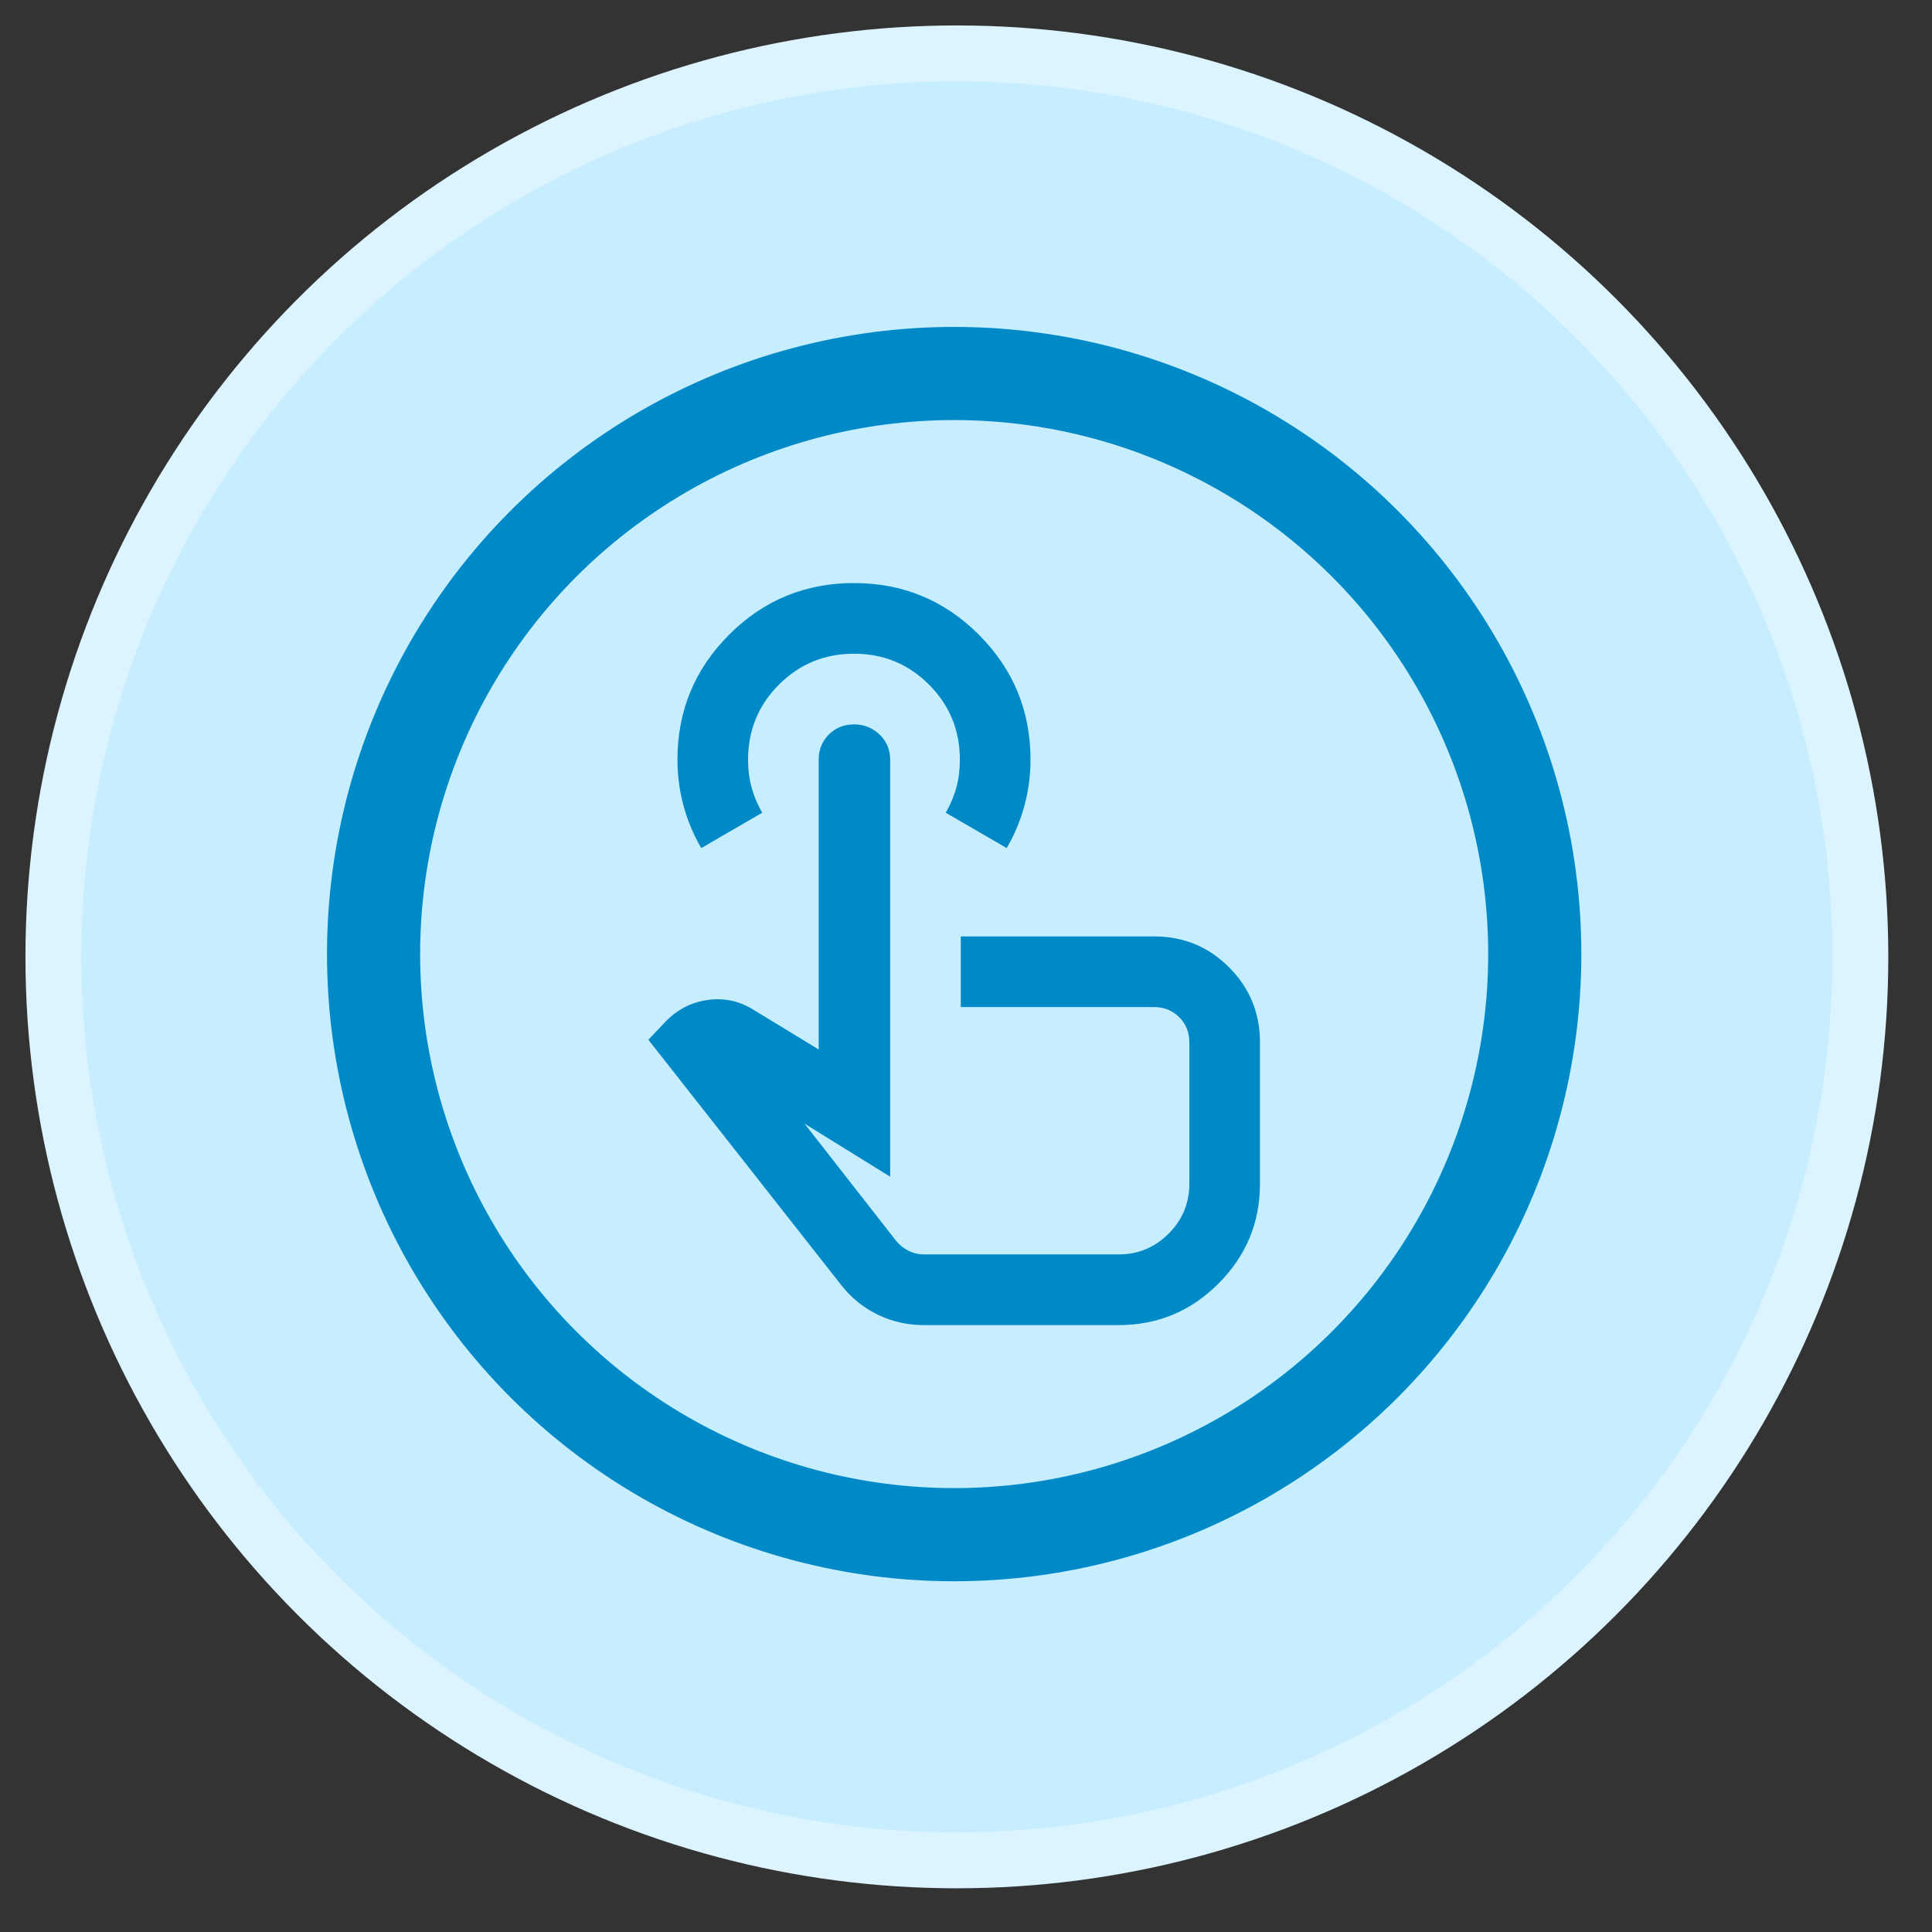 <svg width="72" height="72" viewBox="0 0 72 72" fill="none" xmlns="http://www.w3.org/2000/svg">
<rect x="0" y="0" width="72" height="72" fill="#333333" stroke="none"/>
<circle cx="35.66" cy="35.66" r="33.67" fill="#C7EEFF" stroke="#DBF4FF" stroke-width="2.083"/>
<path d="M34.424 49.382C33.81 49.382 33.234 49.25 32.697 48.987C32.16 48.723 31.705 48.35 31.332 47.867L24.162 38.748L24.787 38.09C25.225 37.629 25.751 37.355 26.365 37.267C26.979 37.179 27.549 37.3 28.076 37.629L30.51 39.111V28.313C30.51 27.939 30.636 27.627 30.888 27.374C31.14 27.122 31.453 26.996 31.825 26.996C32.198 26.996 32.516 27.122 32.779 27.374C33.042 27.627 33.174 27.939 33.174 28.313V43.851L29.983 41.876L33.404 46.254C33.536 46.408 33.689 46.529 33.864 46.616C34.04 46.704 34.226 46.748 34.424 46.748H41.693C42.416 46.748 43.036 46.49 43.551 45.974C44.066 45.459 44.324 44.839 44.324 44.114V38.847C44.324 38.474 44.198 38.161 43.946 37.909C43.694 37.657 43.381 37.53 43.008 37.53H35.805V34.897H43.008C44.105 34.897 45.037 35.281 45.804 36.049C46.572 36.817 46.955 37.75 46.955 38.847V44.114C46.955 45.563 46.44 46.803 45.409 47.834C44.379 48.866 43.14 49.382 41.693 49.382H34.424ZM26.135 31.605C25.85 31.122 25.631 30.601 25.477 30.041C25.324 29.481 25.247 28.905 25.247 28.313C25.247 26.491 25.888 24.938 27.171 23.654C28.454 22.37 30.005 21.729 31.825 21.729C33.645 21.729 35.197 22.37 36.479 23.654C37.762 24.938 38.404 26.491 38.404 28.313C38.404 28.905 38.327 29.481 38.173 30.041C38.02 30.601 37.8 31.122 37.516 31.605L35.246 30.288C35.421 29.981 35.553 29.668 35.641 29.35C35.728 29.031 35.772 28.686 35.772 28.313C35.772 27.215 35.389 26.282 34.621 25.514C33.854 24.746 32.922 24.362 31.825 24.362C30.729 24.362 29.797 24.746 29.029 25.514C28.262 26.282 27.878 27.215 27.878 28.313C27.878 28.686 27.922 29.031 28.01 29.35C28.098 29.668 28.229 29.981 28.405 30.288L26.135 31.605Z" fill="#0089C7"/>
<circle cx="35.559" cy="35.556" r="21.637" stroke="#0089C7" stroke-width="3.471"/>
</svg>
